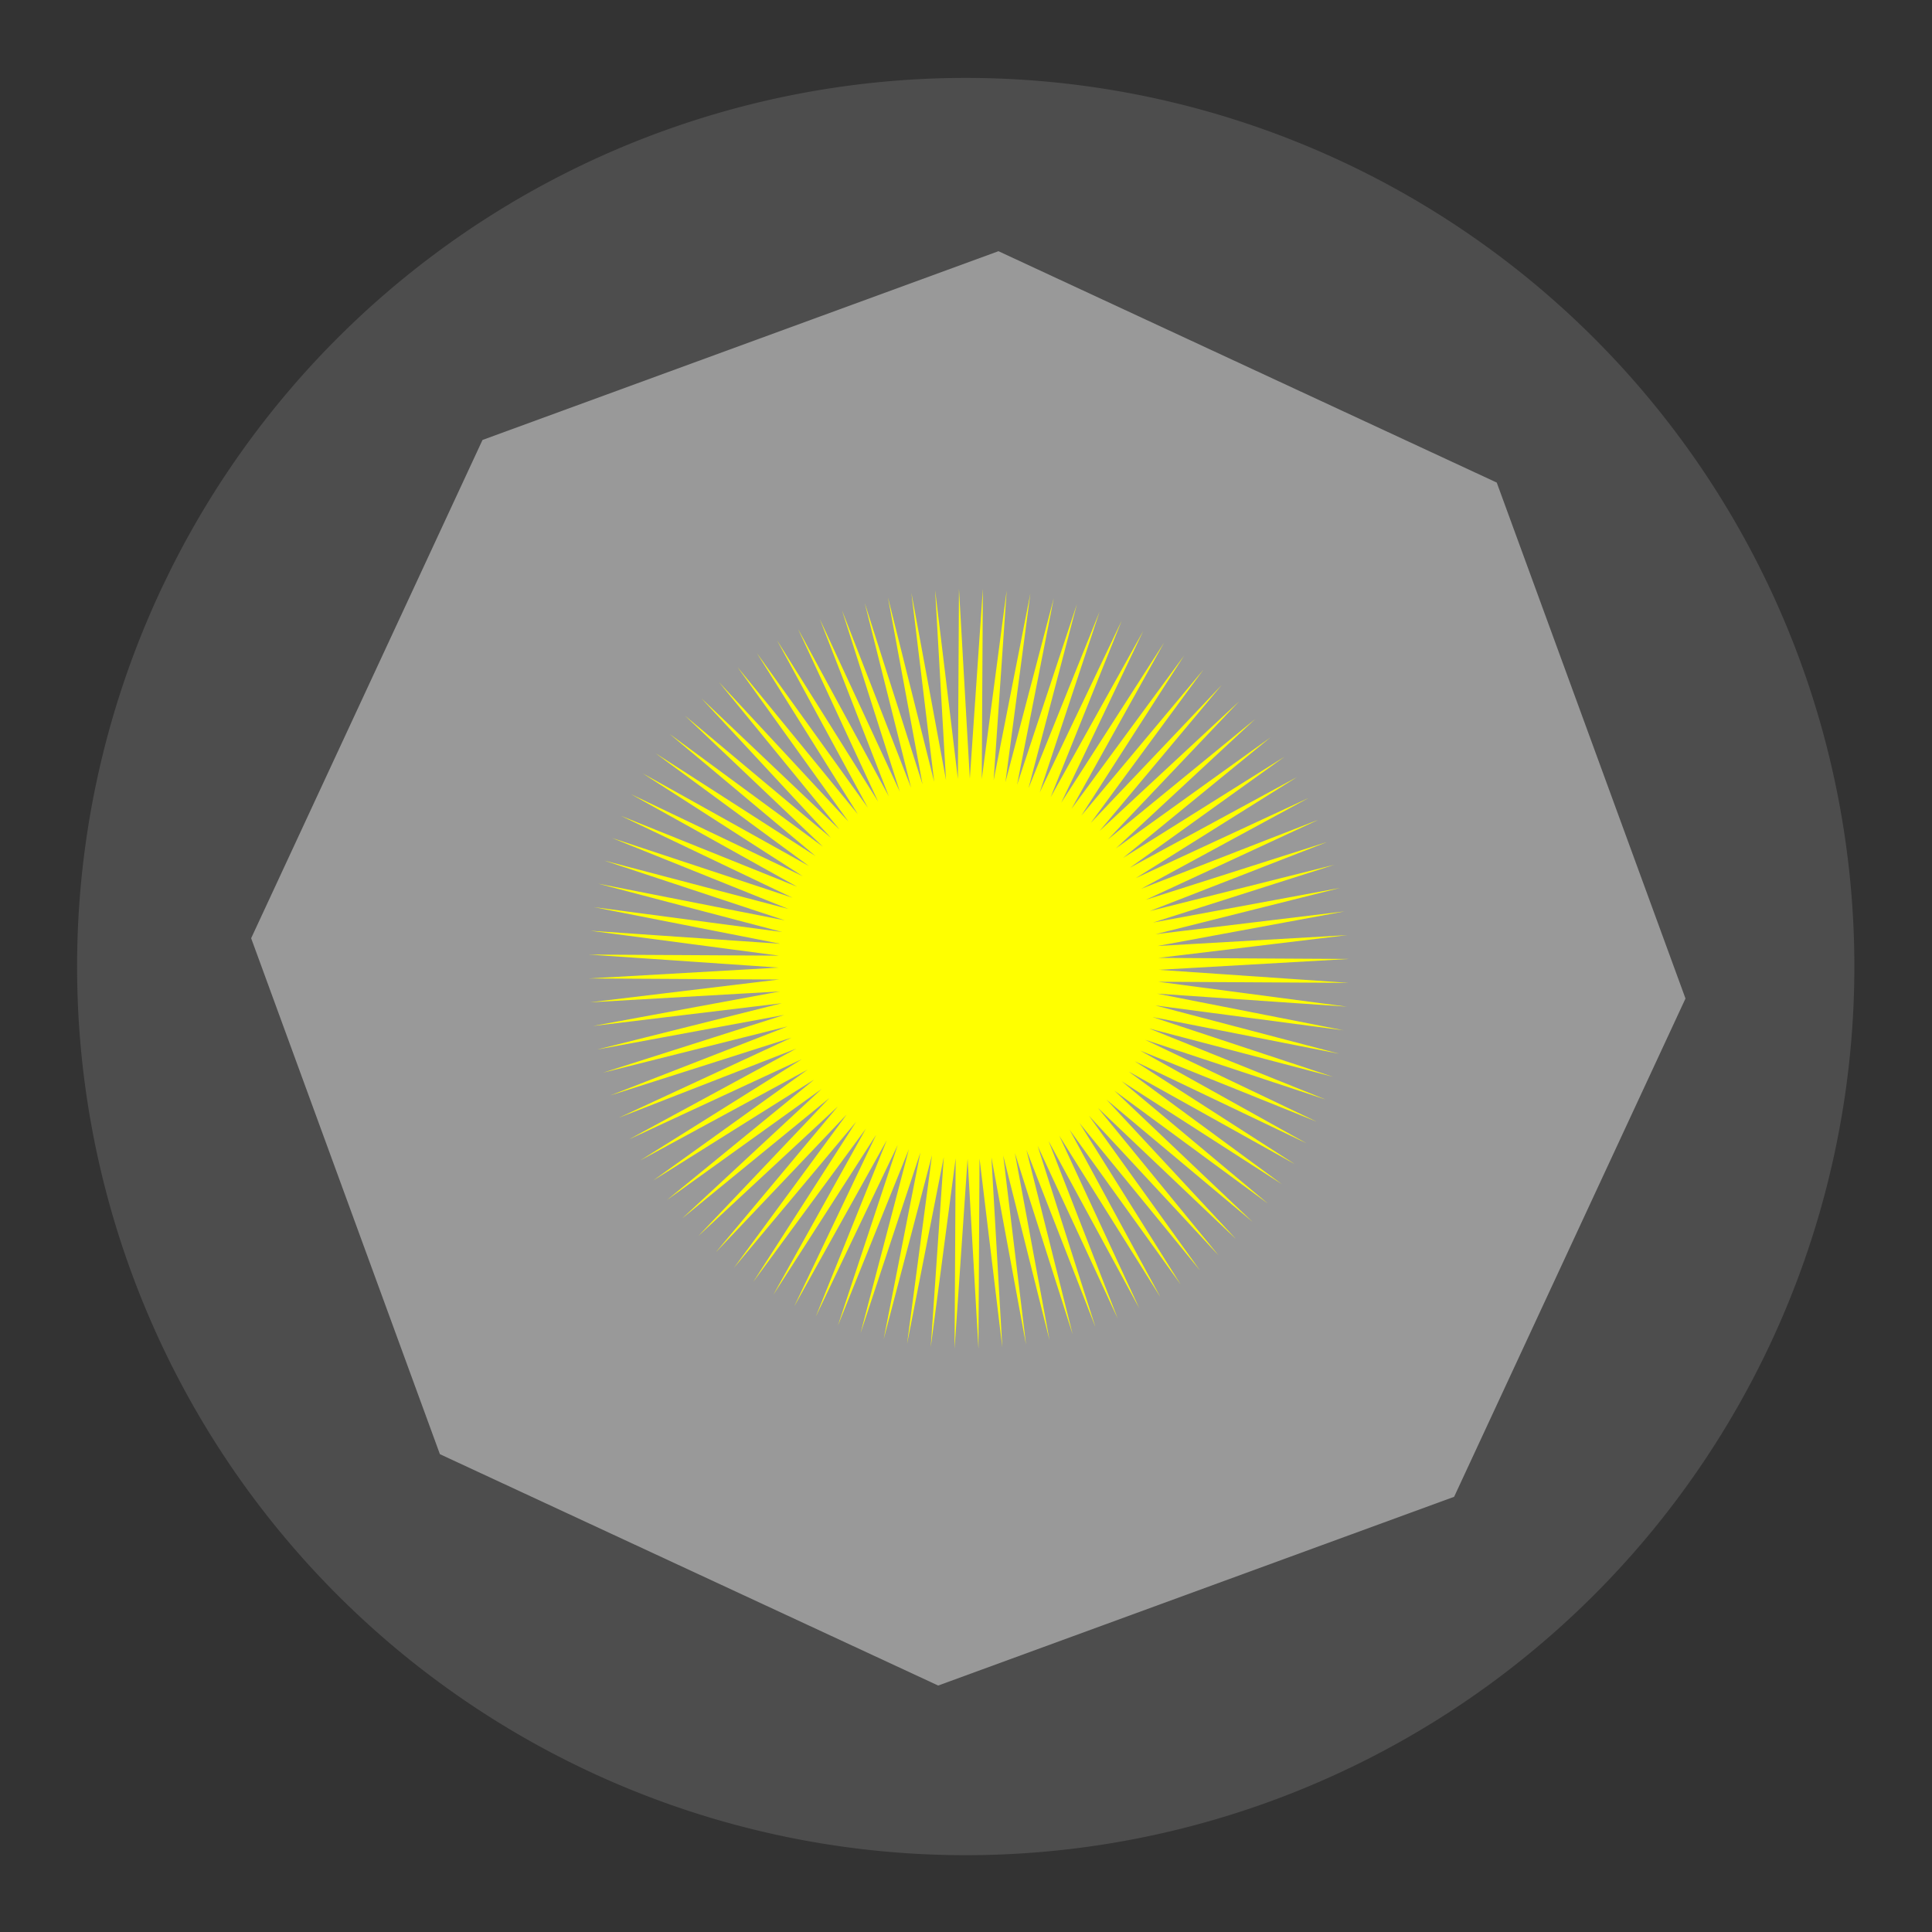 <?xml version="1.0" encoding="UTF-8" standalone="no"?>
<svg
   viewBox="0 0 44 44"
   version="1.1"
   id="svg180"
   sodipodi:docname="logo.svg"
   width="44"
   height="44"
   inkscape:version="1.2.1 (1:1.2.1+202210291244+9c6d41e410)"
   xmlns:inkscape="http://www.inkscape.org/namespaces/inkscape"
   xmlns:sodipodi="http://sodipodi.sourceforge.net/DTD/sodipodi-0.dtd"
   xmlns="http://www.w3.org/2000/svg"
   xmlns:svg="http://www.w3.org/2000/svg">
  <rect x="0" y="0" width="44" height="44" fill="#333333" stroke="none"/>
  <defs
     id="defs184" />
  <sodipodi:namedview
     id="namedview182"
     pagecolor="#ffffff"
     bordercolor="#000000"
     borderopacity="0.25"
     inkscape:showpageshadow="2"
     inkscape:pageopacity="0.0"
     inkscape:pagecheckerboard="0"
     inkscape:deskcolor="#d1d1d1"
     showgrid="false"
     inkscape:zoom="4.6777778"
     inkscape:cx="22.125891"
     inkscape:cy="22.019002"
     inkscape:window-width="1920"
     inkscape:window-height="1019"
     inkscape:window-x="0"
     inkscape:window-y="0"
     inkscape:window-maximized="1"
     inkscape:current-layer="svg180" />
  <path
     d="M 3.883,12.981 A 20.238,20.238 0 1 1 3.706,13.345 Z"
     id="circle1"
     style="display:inline;fill:#4d4d4d;stroke-width:0.405" />
  <path
     sodipodi:type="star"
     style="fill:#999999"
     id="path708"
     inkscape:flatsided="true"
     sodipodi:sides="8"
     sodipodi:cx="227.38242"
     sodipodi:cy="230.63895"
     sodipodi:r1="40.364193"
     sodipodi:r2="34.956417"
     sodipodi:arg1="0.82739586"
     sodipodi:arg2="1.2200949"
     inkscape:rounded="0"
     inkscape:randomized="0"
     d="m 254.701,260.354 -29.013,10.614 -28.02,-13.01 -10.614,-29.013 13.01,-28.02 29.013,-10.614 28.02,13.01 10.614,29.013 z"
     transform="matrix(0.405,0,0,0.405,-70.037,-71.355)" />
  <path
     sodipodi:type="star"
     style="fill:#ffff00"
     id="path695"
     inkscape:flatsided="false"
     sodipodi:sides="100"
     sodipodi:cx="263.00238"
     sodipodi:cy="267.40619"
     sodipodi:r1="21.374517"
     sodipodi:r2="10.687258"
     sodipodi:arg1="0.97952667"
     sodipodi:arg2="1.0109426"
     inkscape:rounded="0"
     inkscape:randomized="0"
     d="m 274.917,285.152 -6.239,-8.69 5.101,9.403 -5.681,-9.065 4.501,9.705 -5.101,-9.404 3.882,9.968 -4.5,-9.705 3.249,10.193 -3.882,-9.969 2.602,10.376 -3.248,-10.193 1.946,10.519 -2.602,-10.377 1.281,10.621 -1.945,-10.52 0.612,10.68 -1.281,-10.621 -0.06,10.698 -0.611,-10.68 -0.732,10.673 0.061,-10.698 -1.4,10.606 0.732,-10.673 -2.063,10.497 1.401,-10.606 -2.718,10.347 2.064,-10.497 -3.363,10.156 2.719,-10.346 -3.994,9.924 3.363,-10.155 -4.609,9.654 3.994,-9.924 -5.206,9.346 4.61,-9.654 -5.783,9 5.207,-9.345 -6.336,8.619 5.783,-9 -6.865,8.204 6.337,-8.619 -7.367,7.757 6.866,-8.204 -7.839,7.279 7.367,-7.757 -8.281,6.773 7.84,-7.279 -8.69,6.239 8.281,-6.772 -9.064,5.681 8.69,-6.239 -9.403,5.101 9.065,-5.681 -9.705,4.501 9.404,-5.101 -9.968,3.882 9.705,-4.5 -10.193,3.249 9.969,-3.882 -10.376,2.602 10.193,-3.248 -10.519,1.946 10.377,-2.602 -10.621,1.281 10.52,-1.945 -10.68,0.612 10.621,-1.281 -10.698,-0.06 10.68,-0.611 -10.673,-0.732 10.698,0.061 -10.606,-1.4 10.673,0.732 -10.497,-2.063 10.606,1.401 -10.347,-2.718 10.497,2.064 -10.156,-3.363 10.346,2.719 -9.924,-3.994 10.155,3.363 -9.654,-4.609 9.924,3.994 -9.346,-5.206 9.654,4.61 -9,-5.783 9.345,5.207 -8.619,-6.336 9,5.783 -8.204,-6.865 8.619,6.337 -7.757,-7.367 8.204,6.866 -7.279,-7.839 7.757,7.367 -6.773,-8.281 7.279,7.84 -6.239,-8.69 6.772,8.281 -5.681,-9.064 6.239,8.69 -5.101,-9.403 5.681,9.065 -4.501,-9.705 5.101,9.404 -3.882,-9.968 4.5,9.705 -3.249,-10.193 3.882,9.969 -2.602,-10.376 3.248,10.193 -1.946,-10.519 2.602,10.377 -1.281,-10.621 1.945,10.52 -0.612,-10.68 1.281,10.621 0.06,-10.698 0.611,10.68 0.732,-10.673 -0.061,10.698 1.4,-10.606 -0.732,10.673 2.063,-10.497 -1.401,10.606 2.718,-10.347 -2.064,10.497 3.363,-10.156 -2.719,10.346 3.994,-9.924 -3.363,10.155 4.609,-9.654 -3.994,9.924 5.206,-9.346 -4.61,9.654 5.783,-9 -5.207,9.345 6.336,-8.619 -5.783,9 6.865,-8.204 -6.337,8.619 7.367,-7.757 -6.866,8.204 7.839,-7.279 -7.367,7.757 8.281,-6.773 -7.84,7.279 8.69,-6.239 -8.281,6.772 9.064,-5.681 -8.69,6.239 9.403,-5.101 -9.065,5.681 9.705,-4.501 -9.404,5.101 9.968,-3.882 -9.705,4.5 10.193,-3.249 -9.969,3.882 10.376,-2.602 -10.193,3.248 10.519,-1.946 -10.377,2.602 10.621,-1.281 -10.52,1.945 10.68,-0.612 -10.621,1.281 10.698,0.06 -10.68,0.611 10.673,0.732 -10.698,-0.061 10.606,1.4 -10.673,-0.732 10.497,2.063 -10.606,-1.401 10.347,2.718 -10.497,-2.064 10.156,3.363 -10.346,-2.719 9.924,3.994 -10.155,-3.363 9.654,4.609 -9.924,-3.994 9.346,5.206 -9.654,-4.61 9,5.783 -9.345,-5.207 8.619,6.336 -9,-5.783 8.204,6.865 -8.619,-6.337 7.757,7.367 -8.204,-6.866 7.279,7.839 -7.757,-7.367 6.773,8.281 -7.279,-7.84 6.239,8.69 -6.772,-8.281 z"
     transform="matrix(0.405,0,0,0.405,-84.455,-86.237)" />
</svg>
